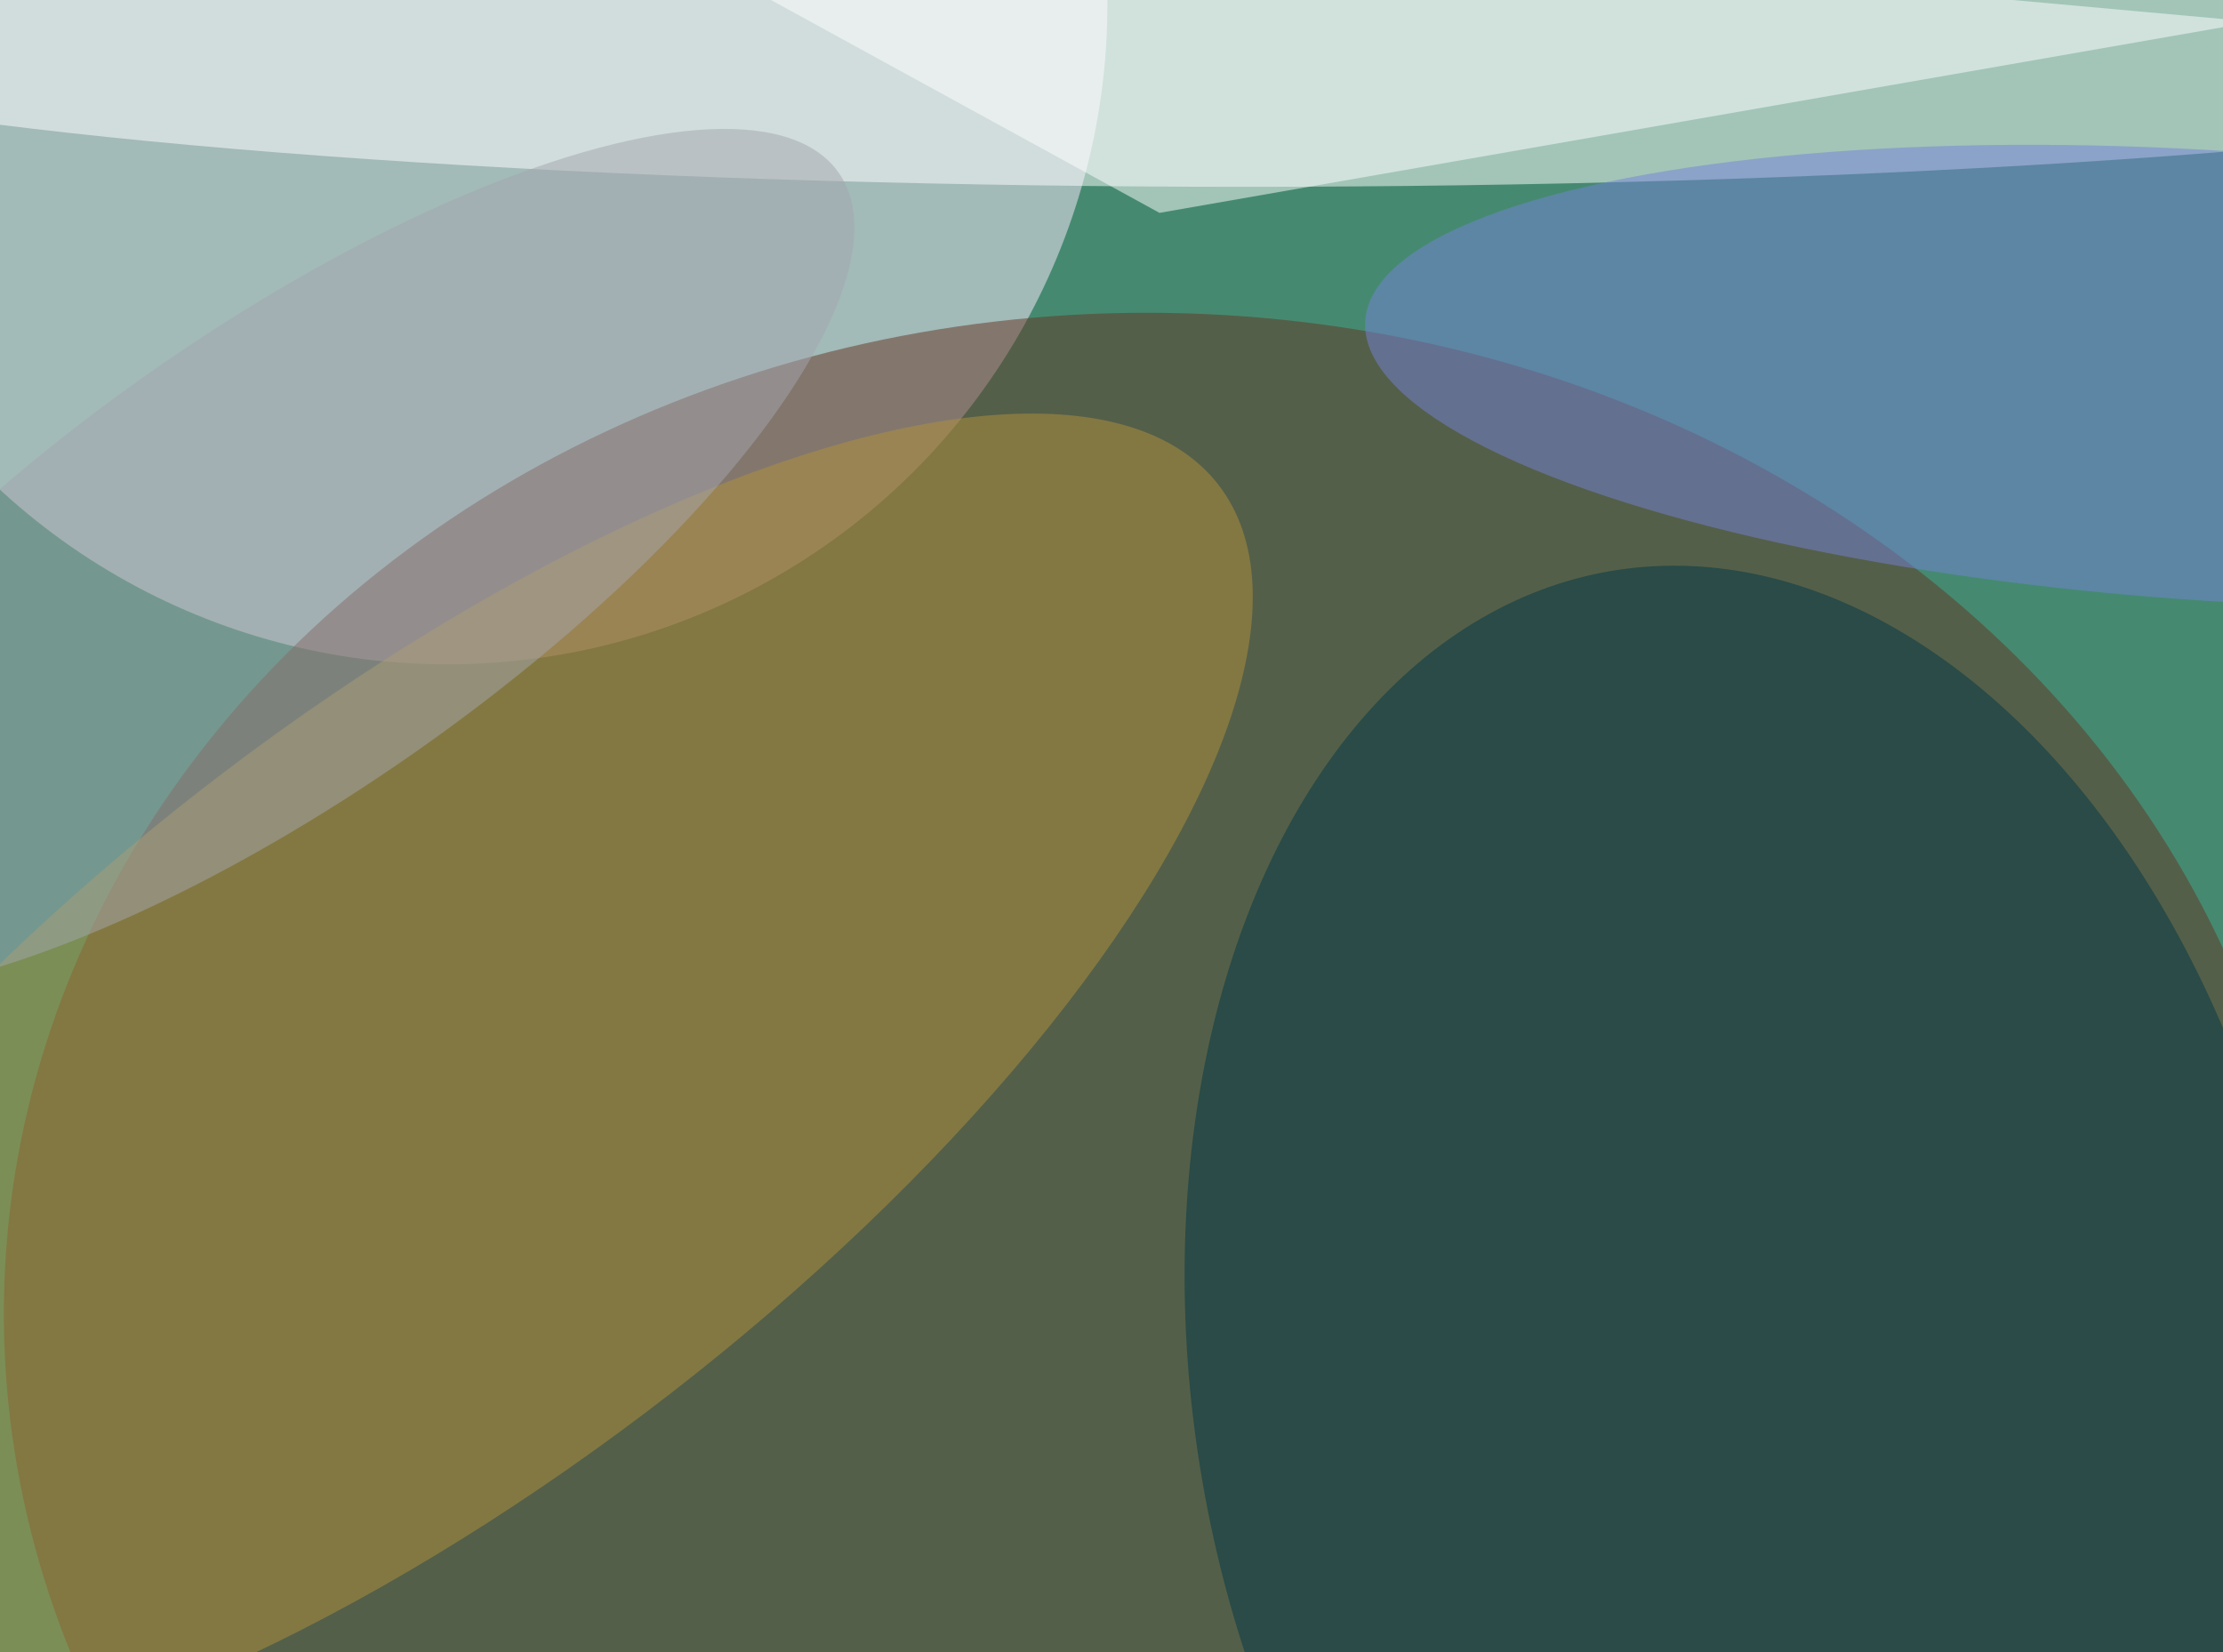 <svg xmlns="http://www.w3.org/2000/svg" width="300" height="223"><rect width="100%" height="100%" fill="#808080" stroke="none"/><g filter="blur(12px)"><rect width="200%" height="200%" x="-50%" y="-50%" fill="#458a70"/><rect width="100%" height="100%" fill="#458a70"/><g fill-opacity=".5" transform="translate(.6 .6)scale(1.172)"><circle cx="51" r="76" fill="#ffebff"/><ellipse cx="143" fill="#fff" rx="191" ry="21"/><circle r="1" fill="#653523" transform="matrix(-3.447 116.129 -132.624 -3.936 132.6 151.7)"/><circle r="1" fill="#003947" transform="matrix(63.215 -11.033 16.41 94.024 201.2 159.3)"/><circle r="1" fill="#b3933d" transform="matrix(-89.98 69.795 -26.986 -34.79 49.8 125.1)"/><path fill="#fff" d="M133 24 60-16 259 2z"/><circle r="1" fill="#7582d9" transform="matrix(1.673 -25.866 98.309 6.357 255 42.8)"/><circle r="1" fill="#a4a7af" transform="matrix(-63.952 44.836 -15.307 -21.833 32.1 64.2)"/></g></g></svg>